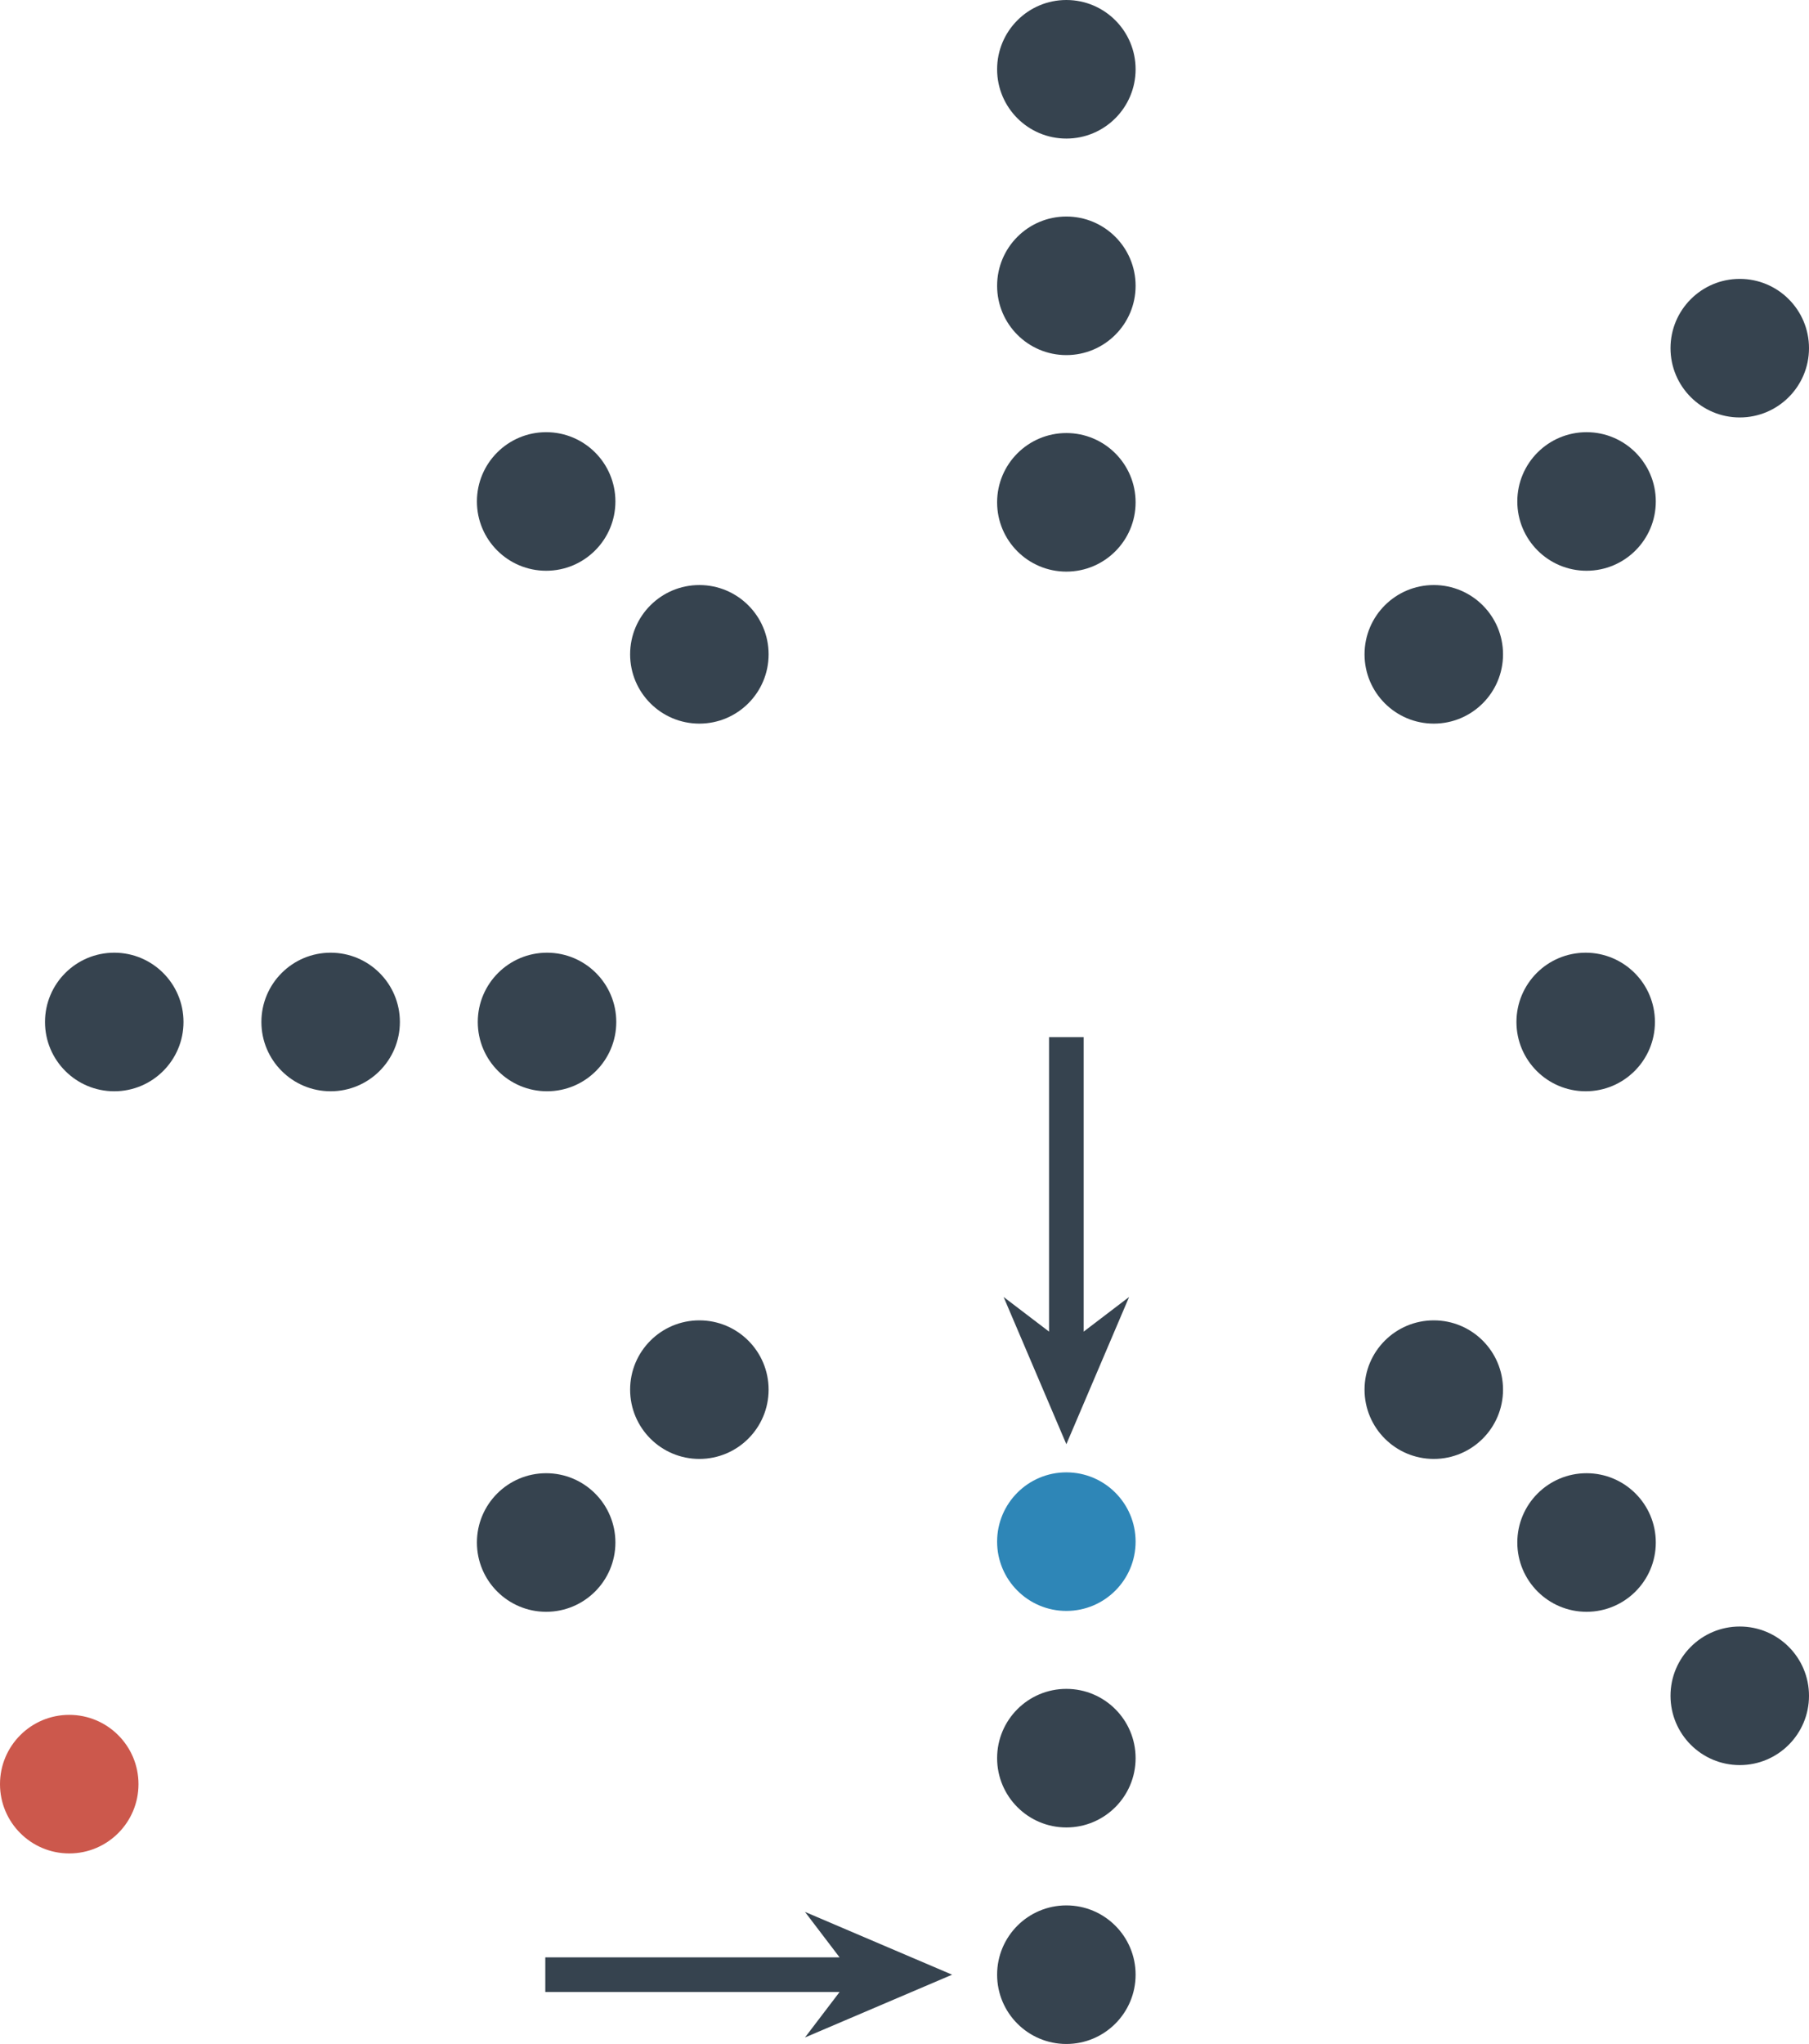 <svg version="1.1" xmlns="http://www.w3.org/2000/svg" x="0" y="0" viewBox="0 0 418 472" xml:space="preserve"><style type="text/css">.st0{fill:#36434f}</style><circle class="st0" cx="246.4" cy="116" r="16"/><circle class="st0" cx="246.4" cy="66" r="16"/><circle class="st0" cx="246.4" cy="16" r="16"/><circle class="st0" cx="246.4" cy="406" r="16"/><circle cx="246.4" cy="356" r="16" fill="#2e86b7"/><circle class="st0" cx="126.4" cy="236" r="16"/><circle class="st0" cx="76.4" cy="236" r="16"/><circle class="st0" cx="26.4" cy="236" r="16"/><circle class="st0" cx="366.4" cy="236" r="16"/><circle class="st0" cx="161.6" cy="151.1" r="16"/><circle class="st0" cx="126.2" cy="115.8" r="16"/><circle class="st0" cx="402" cy="391.6" r="16"/><circle class="st0" cx="366.6" cy="356.2" r="16"/><circle class="st0" cx="331.3" cy="320.9" r="16"/><circle class="st0" cx="331.3" cy="151.1" r="16"/><circle class="st0" cx="366.6" cy="115.8" r="16"/><circle class="st0" cx="402" cy="80.4" r="16"/><circle class="st0" cx="126.2" cy="356.2" r="16"/><circle class="st0" cx="161.6" cy="320.9" r="16"/><circle cx="16" cy="412" r="16" fill="#cc584c"/><circle class="st0" cx="246.4" cy="456" r="16"/><path class="st0" d="M220 456l-34-14.5 8 10.5h-68v8h68l-8 10.5 34-14.5zm26.4-122.5l14.5-34-10.5 8v-68h-8v68l-10.5-8 14.5 34z"/></svg>